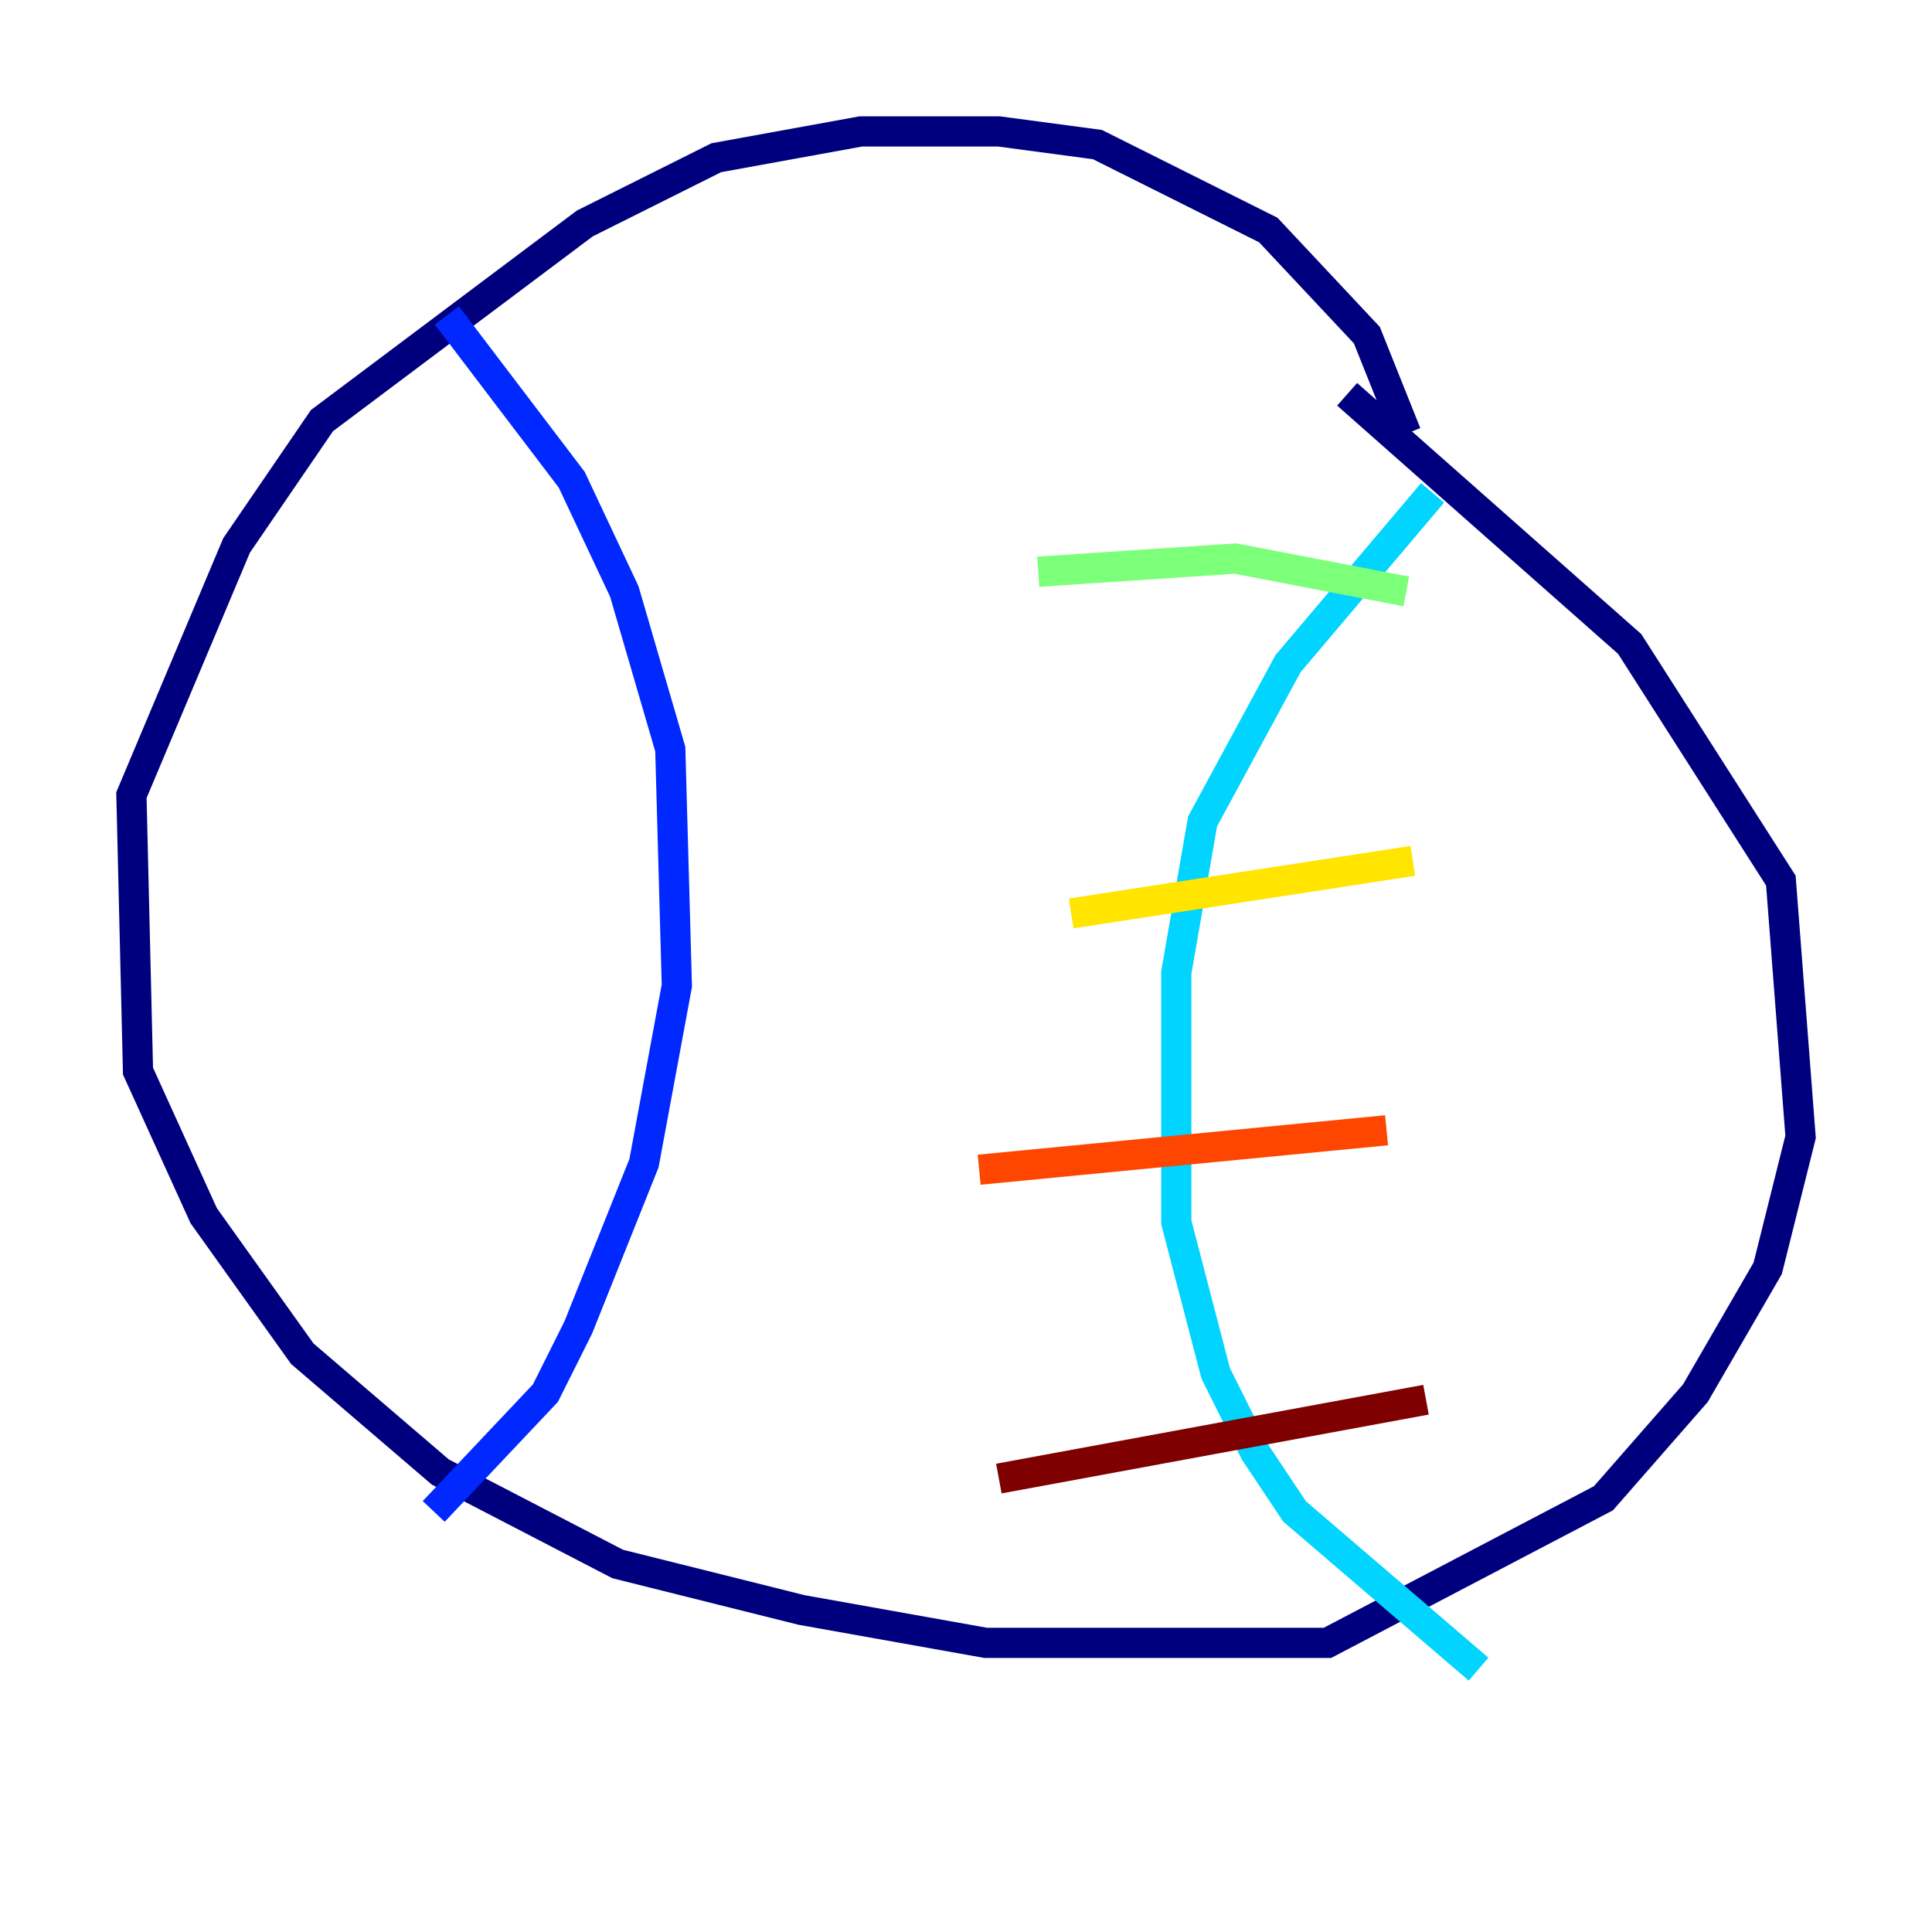 <?xml version="1.0" encoding="utf-8" ?>
<svg baseProfile="tiny" height="128" version="1.2" viewBox="0,0,128,128" width="128" xmlns="http://www.w3.org/2000/svg" xmlns:ev="http://www.w3.org/2001/xml-events" xmlns:xlink="http://www.w3.org/1999/xlink"><defs /><polyline fill="none" points="93.17,28.735 90.558,22.204 84.027,15.238 72.707,9.578 66.177,8.707 57.034,8.707 47.456,10.449 38.748,14.803 21.333,27.864 15.674,36.136 8.707,52.68 9.143,70.966 13.497,80.544 20.027,89.687 29.17,97.524 40.925,103.619 53.116,106.667 65.306,108.844 87.946,108.844 106.231,99.265 112.326,92.299 117.116,84.027 119.293,75.32 117.986,58.34 107.973,42.667 89.252,26.122" stroke="#00007f" stroke-width="2" /><polyline fill="none" points="29.605,20.898 37.878,31.782 41.361,39.184 44.408,49.633 44.843,65.306 42.667,77.061 38.313,87.946 36.136,92.299 28.735,100.136" stroke="#0028ff" stroke-width="2" /><polyline fill="none" points="94.912,32.653 85.333,43.973 79.674,54.422 77.932,64.435 77.932,80.98 80.544,90.993 83.156,96.218 85.769,100.136 97.959,110.585" stroke="#00d4ff" stroke-width="2" /><polyline fill="none" points="68.789,37.878 81.85,37.007 93.17,39.184" stroke="#7cff79" stroke-width="2" /><polyline fill="none" points="70.966,60.517 93.605,57.034" stroke="#ffe500" stroke-width="2" /><polyline fill="none" points="64.871,77.497 91.864,74.884" stroke="#ff4600" stroke-width="2" /><polyline fill="none" points="66.177,97.959 94.476,92.735" stroke="#7f0000" stroke-width="2" /></svg>